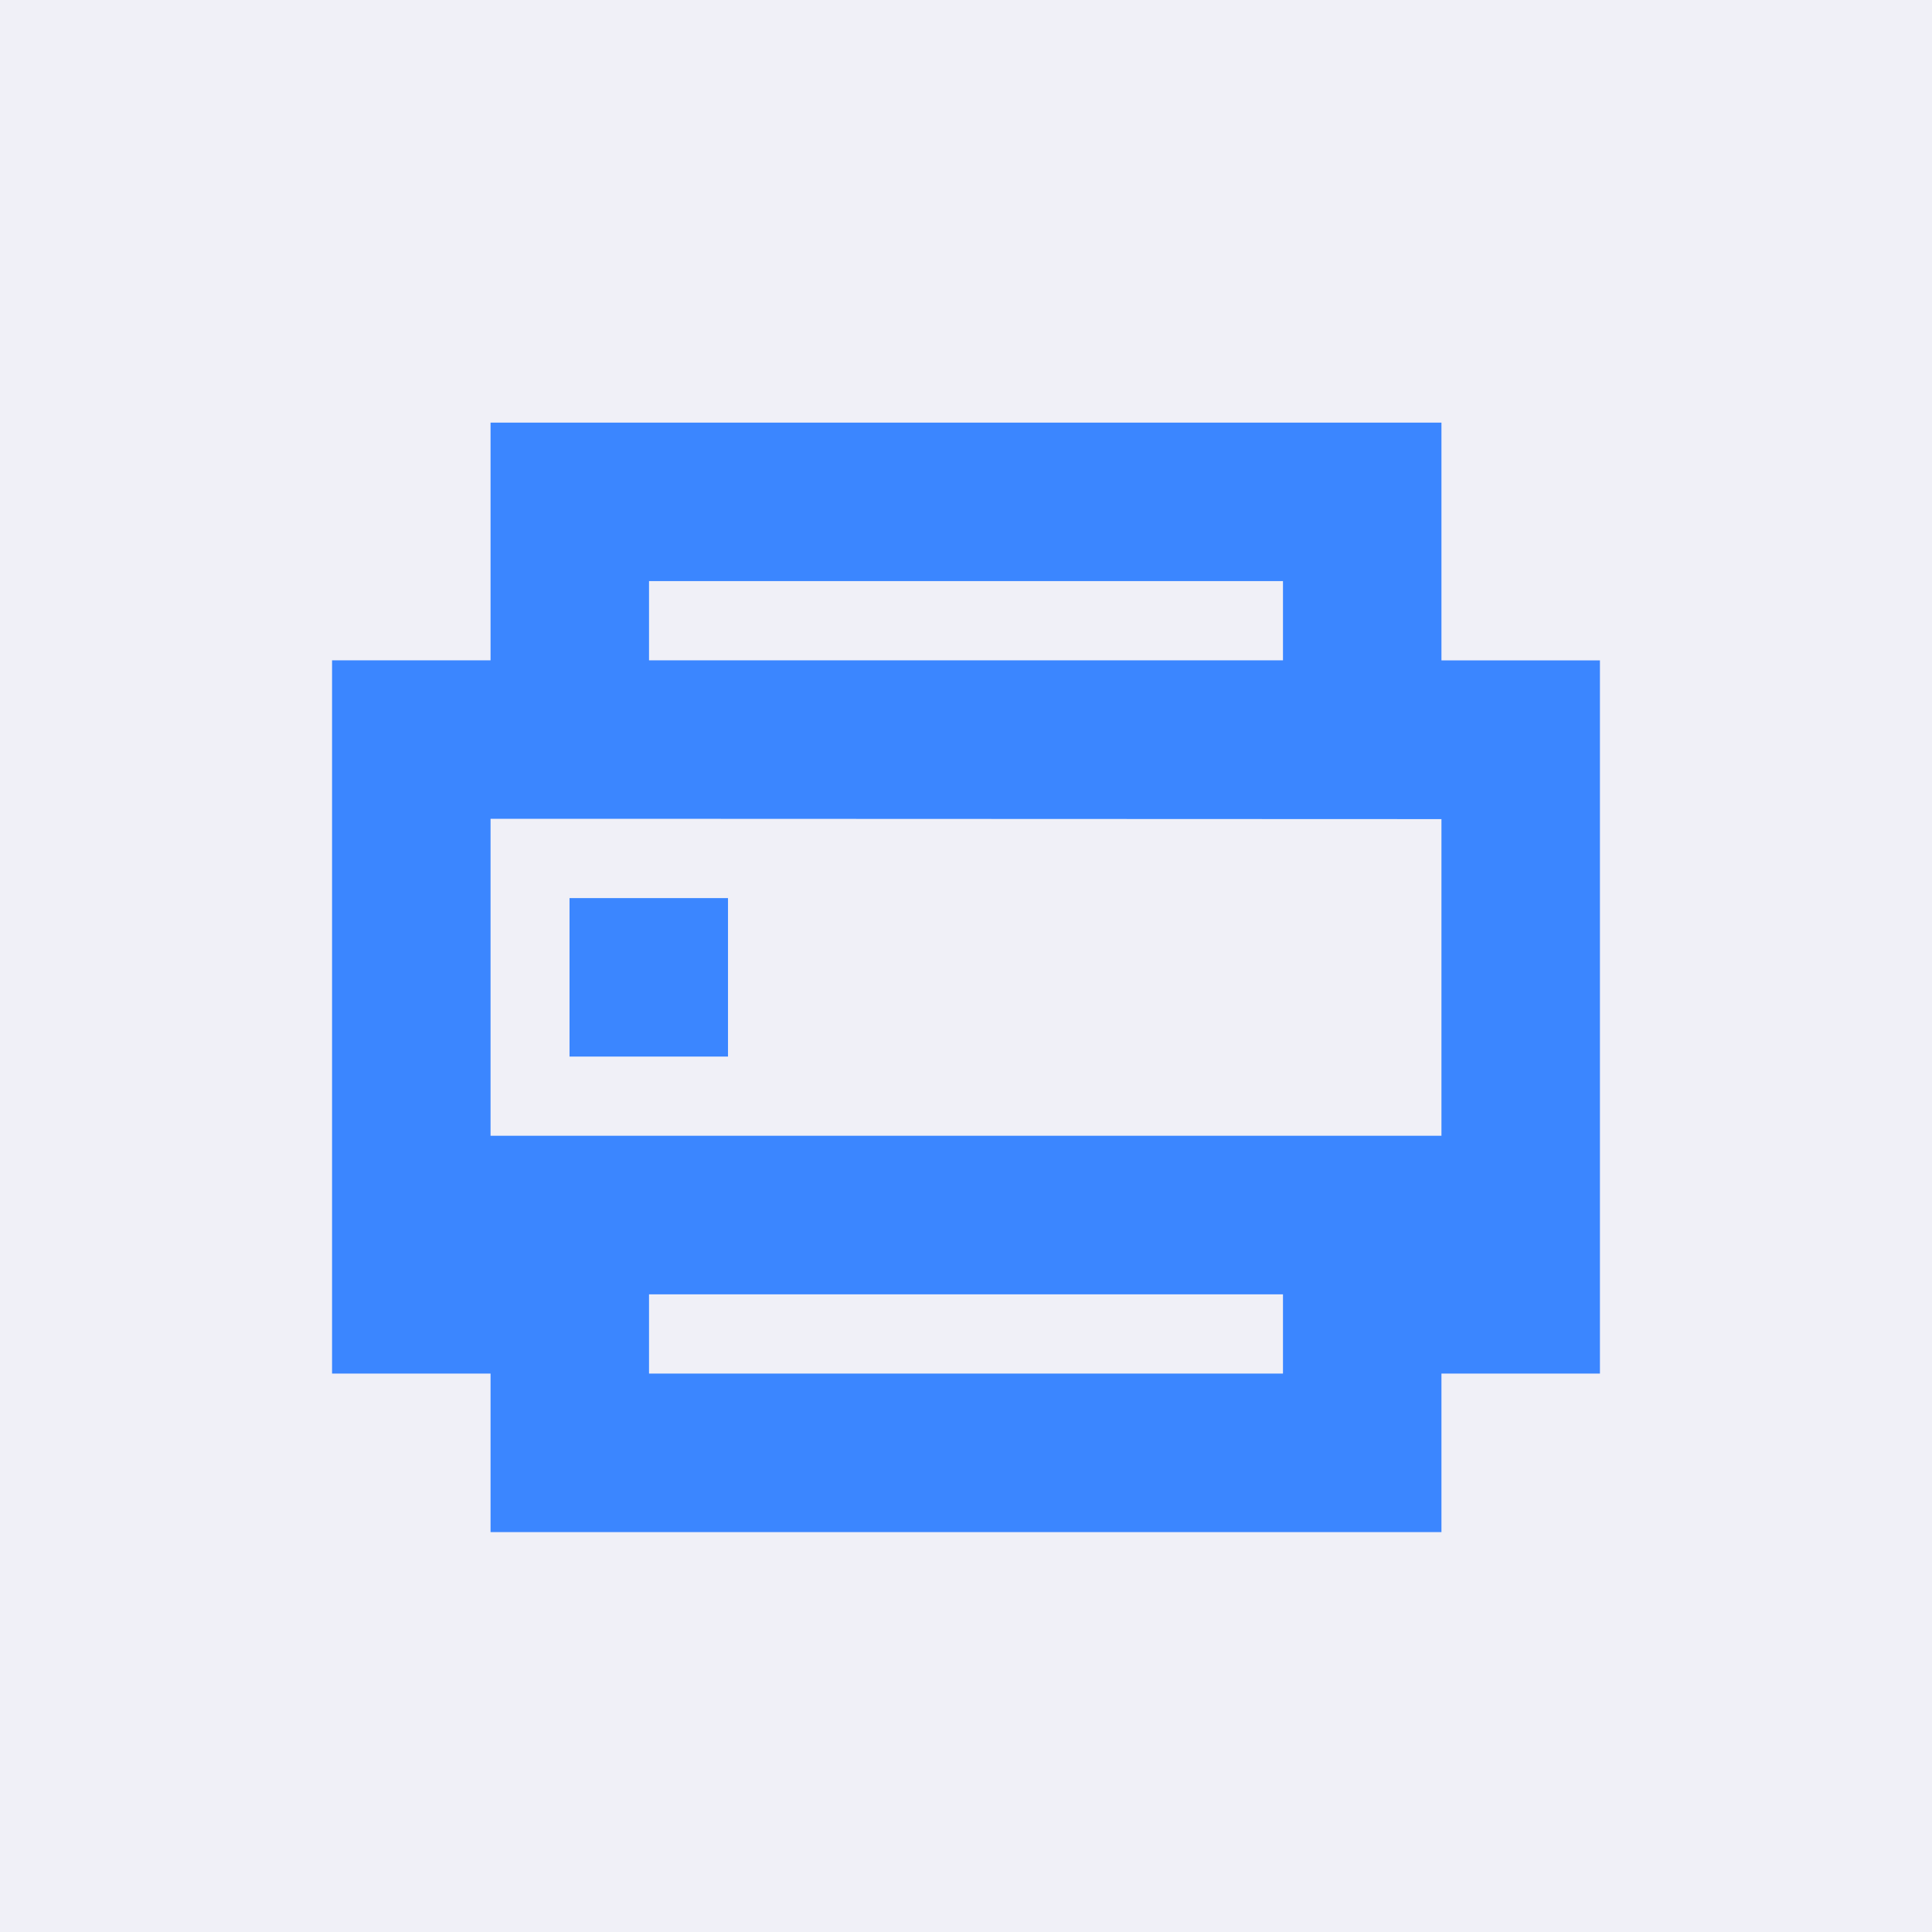 <svg xmlns="http://www.w3.org/2000/svg" xmlns:xlink="http://www.w3.org/1999/xlink" width="32" height="32" viewBox="0 0 32 32">
  <defs>
    <style>
      .cls-1 {
        fill: none;
      }

      .cls-2 {
        fill: #f0f0f7;
      }

      .cls-3 {
        clip-path: url(#clip-path);
      }

      .cls-4 {
        fill: #3b86ff;
      }
    </style>
    <clipPath id="clip-path">
      <rect class="cls-1" width="24" height="24"/>
    </clipPath>
  </defs>
  <g id="打印-小" transform="translate(-1559 -291)">
    <rect id="矩形_1899" data-name="矩形 1899" class="cls-2" width="32" height="32" transform="translate(1559 291)"/>
    <g id="打印_2" data-name="打印 – 2" class="cls-3" transform="translate(1563 295)">
      <rect id="矩形_1893" data-name="矩形 1893" class="cls-1" width="24" height="24"/>
      <path id="路径_1558" data-name="路径 1558" class="cls-4" d="M175.917,217.27h10.5v-1.312h-10.5v1.313Zm-2.625,0v-3.937h15.75v3.938h2.625v11.813h-2.625v2.625h-15.75v-2.625h-2.625V217.27h2.625Zm2.625,2.625h-2.625v5.25h15.75V219.9Zm10.5,9.188v-1.312h-10.5v1.313h10.5ZM174.6,221.208h2.625v2.625H174.6v-2.625Z" transform="translate(-169.167 -210.333)"/>
    </g>
  </g>
</svg>
